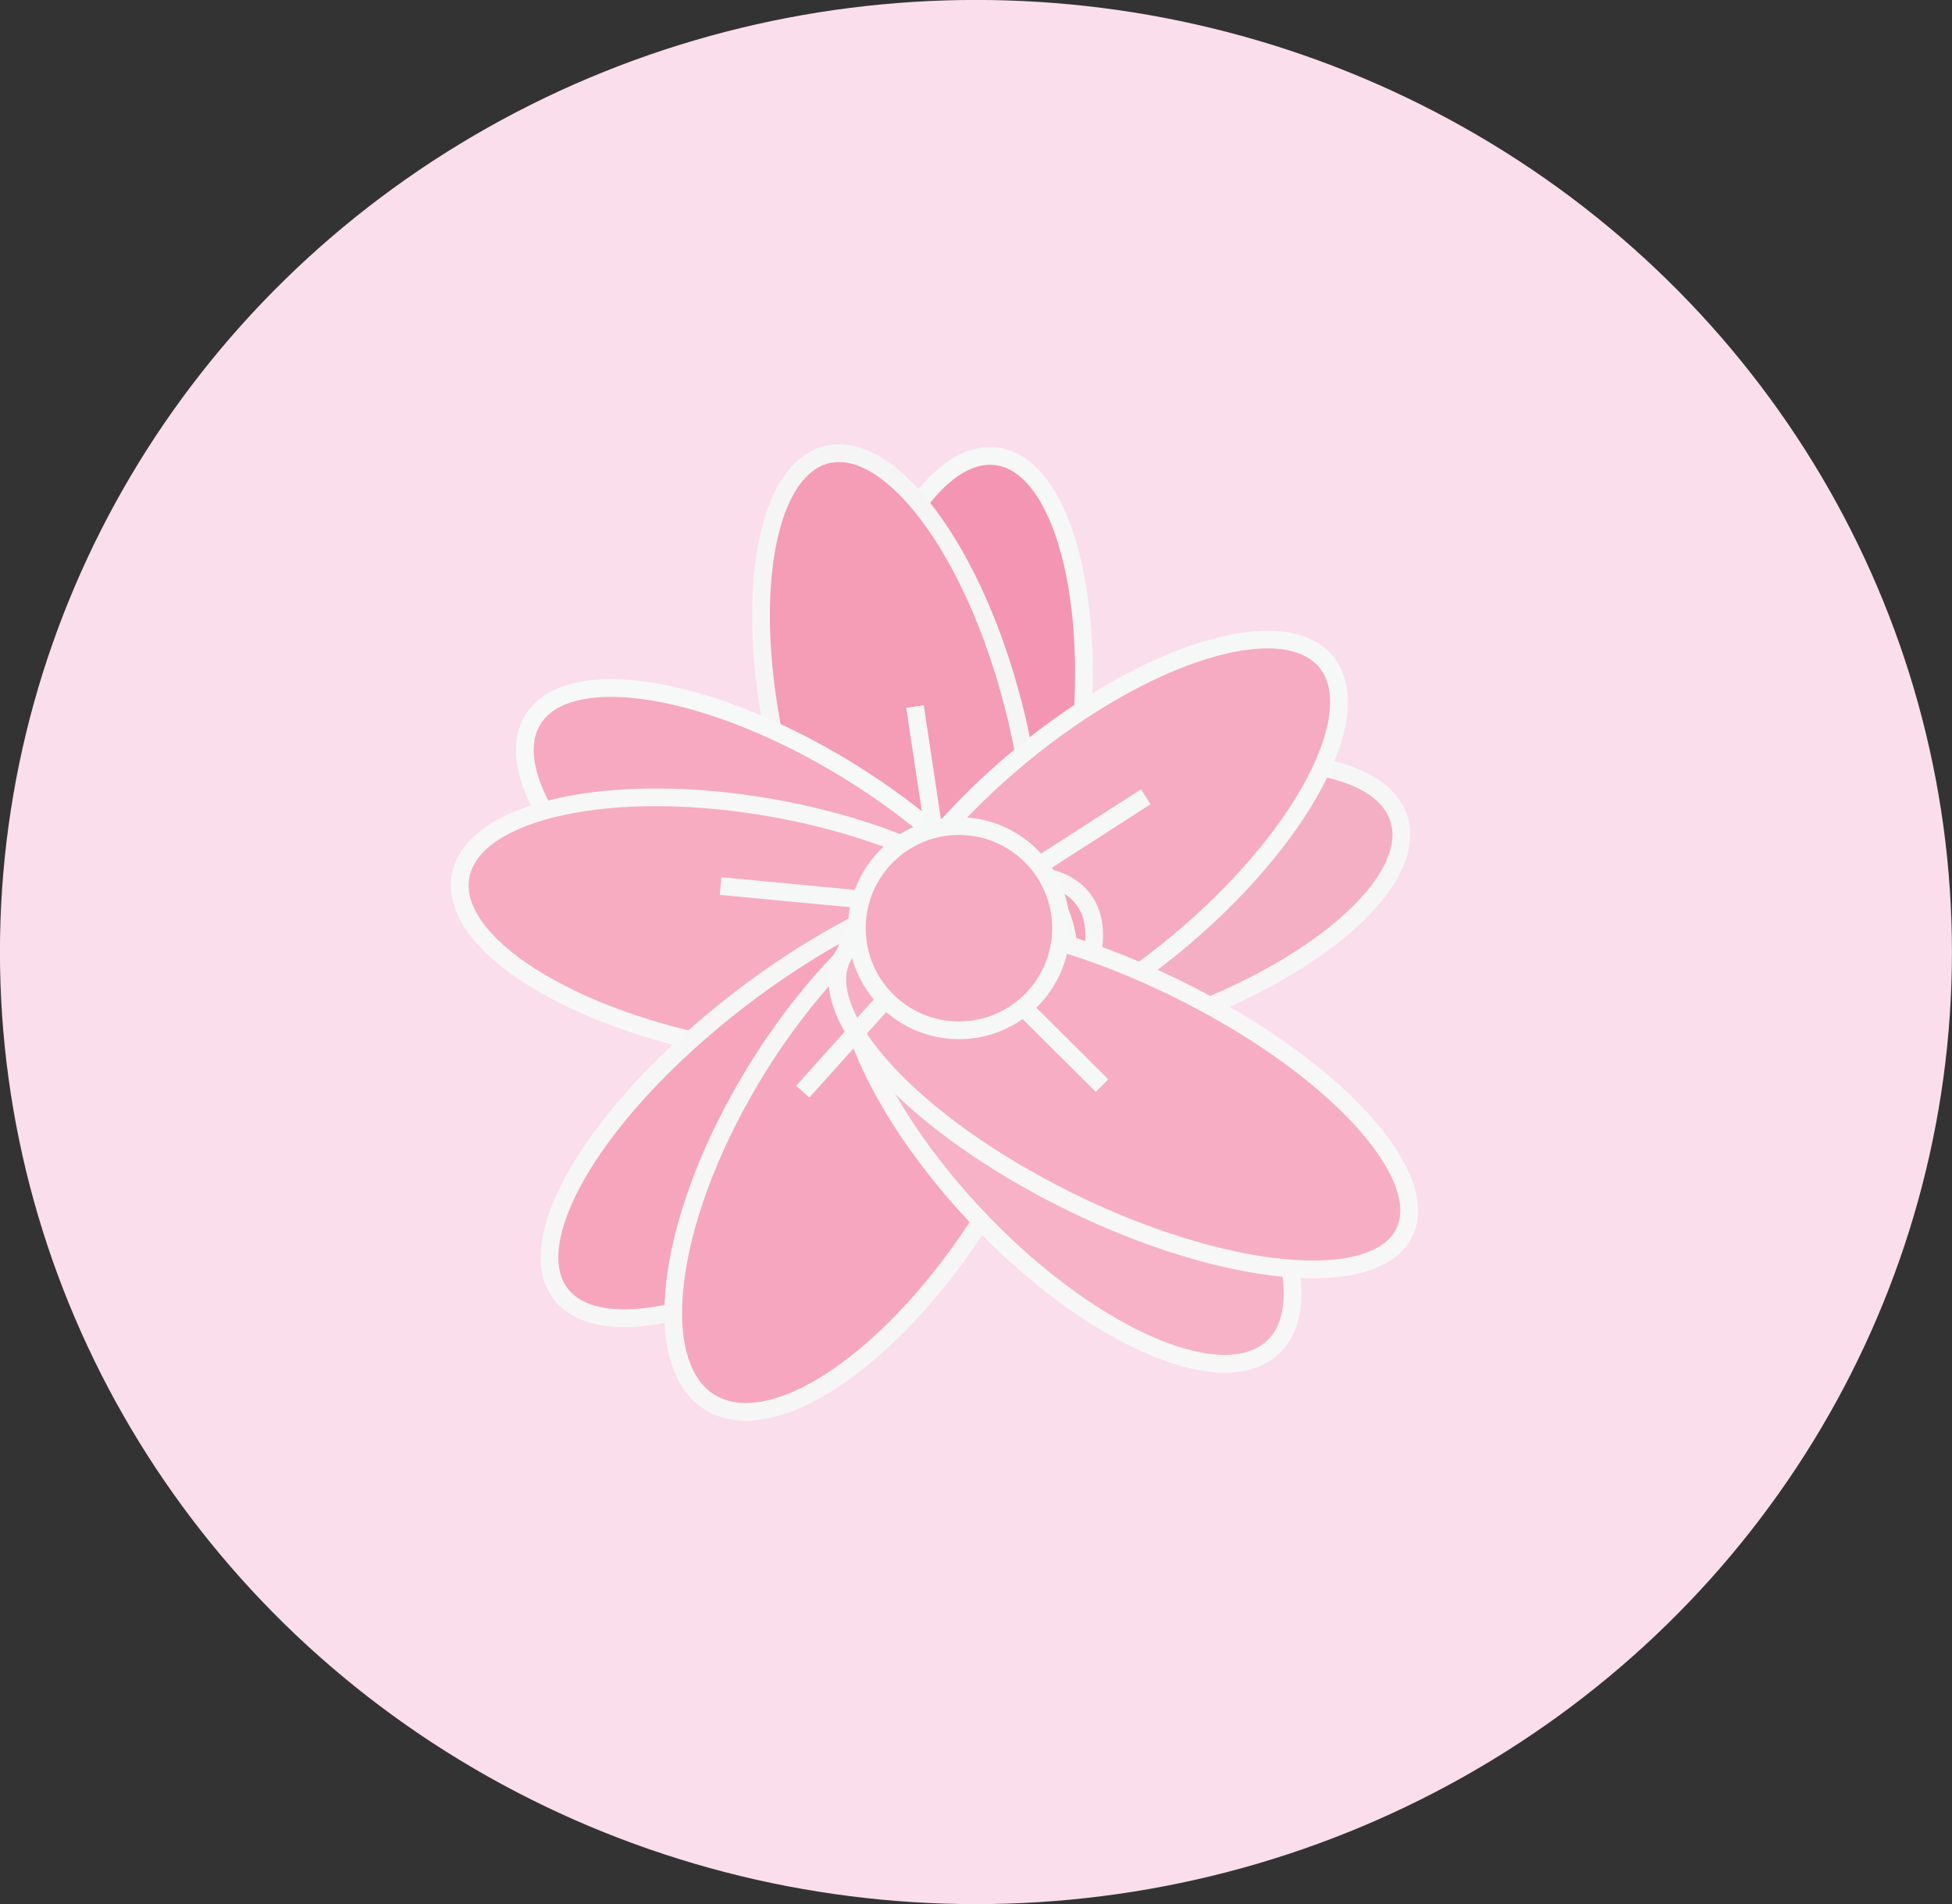 <?xml version="1.0" encoding="UTF-8"?>
<svg id="Layer_1" data-name="Layer 1" xmlns="http://www.w3.org/2000/svg" xmlns:xlink="http://www.w3.org/1999/xlink" viewBox="0 0 195.01 190.18">
  <rect x="0" y="0" width="195.01" height="190.18" fill="#333333" stroke="none"/>
  <defs>
    <style>
      .cls-1 {
        fill: #f6a5bd;
      }

      .cls-1, .cls-2, .cls-3, .cls-4, .cls-5, .cls-6, .cls-7, .cls-8, .cls-9, .cls-10, .cls-11, .cls-12 {
        stroke-width: 0px;
      }

      .cls-2 {
        fill: #f6a9c0;
      }

      .cls-13 {
        stroke: #f7f8f8;
      }

      .cls-13, .cls-14, .cls-7, .cls-15, .cls-16, .cls-17, .cls-18 {
        fill: none;
      }

      .cls-13, .cls-14, .cls-15, .cls-16, .cls-17, .cls-18 {
        stroke-miterlimit: 10;
        stroke-width: 1.77px;
      }

      .cls-3 {
        fill: #f7b2c7;
      }

      .cls-4 {
        fill: #f6a7bf;
      }

      .cls-5 {
        fill: #f7aec4;
      }

      .cls-6 {
        fill: #f59cb7;
      }

      .cls-14 {
        stroke: #f6f6f6;
      }

      .cls-19 {
        clip-path: url(#clippath-1);
      }

      .cls-8 {
        fill: #fbdeeb;
      }

      .cls-15 {
        stroke: #fbdeeb;
      }

      .cls-20 {
        clip-path: url(#clippath);
      }

      .cls-16 {
        stroke: #f7f7f7;
      }

      .cls-17 {
        stroke: #f5f5f6;
      }

      .cls-9 {
        fill: #f496b3;
      }

      .cls-10 {
        fill: #f7acc2;
      }

      .cls-11 {
        fill: #f6abc2;
      }

      .cls-12 {
        fill: #f4afc4;
      }

      .cls-18 {
        stroke: #f6f7f7;
      }
    </style>
    <clipPath id="clippath">
      <rect class="cls-7" y="0" width="195.01" height="190.18"/>
    </clipPath>
    <clipPath id="clippath-1">
      <rect class="cls-7" y="0" width="195.01" height="190.18"/>
    </clipPath>
  </defs>
  <g id="Artwork_8" data-name="Artwork 8">
    <g class="cls-20">
      <g class="cls-19">
        <path class="cls-8" d="M194.12,95.09c0,52.03-43.26,94.21-96.62,94.21S.89,147.12.89,95.09,44.14.89,97.5.89s96.62,42.18,96.62,94.21"/>
        <ellipse class="cls-15" cx="97.5" cy="95.09" rx="96.62" ry="94.21"/>
        <path class="cls-9" d="M107.71,75.98c-2.07,15.94-9.09,28.16-15.66,27.3-6.57-.86-10.22-14.47-8.15-30.4,2.07-15.93,9.09-28.16,15.66-27.3s10.22,14.47,8.15,30.4"/>
        <path class="cls-18" d="M107.71,75.98c-2.07,15.94-9.09,28.16-15.66,27.3-6.57-.86-10.22-14.47-8.15-30.4,2.07-15.93,9.09-28.16,15.66-27.3s10.22,14.47,8.15,30.4Z"/>
        <path class="cls-6" d="M101.31,70.71c3.92,15.58,1.88,29.53-4.56,31.15-6.43,1.61-14.82-9.71-18.73-25.29-3.92-15.58-1.88-29.53,4.55-31.15,6.43-1.61,14.82,9.71,18.73,25.29"/>
        <path class="cls-17" d="M101.31,70.71c3.92,15.58,1.88,29.53-4.56,31.15-6.43,1.61-14.82-9.71-18.73-25.29-3.92-15.58-1.88-29.53,4.55-31.15,6.43-1.61,14.82,9.71,18.73,25.29Z"/>
        <path class="cls-2" d="M84.77,76.98c13.89,8.55,22.29,20.13,18.76,25.86-3.53,5.73-17.65,3.44-31.53-5.1-13.89-8.55-22.29-20.13-18.76-25.86,3.53-5.73,17.65-3.45,31.53,5.1"/>
        <path class="cls-13" d="M84.77,76.98c13.89,8.55,22.29,20.13,18.76,25.86-3.53,5.73-17.65,3.44-31.53-5.1-13.89-8.55-22.29-20.13-18.76-25.86,3.53-5.73,17.65-3.45,31.53,5.1Z"/>
        <path class="cls-10" d="M77.22,80.71c16.06,2.86,28.12,10.55,26.94,17.17-1.18,6.63-15.15,9.68-31.21,6.82-16.06-2.86-28.12-10.55-26.94-17.17,1.18-6.63,15.15-9.68,31.21-6.82"/>
        <path class="cls-16" d="M77.22,80.71c16.06,2.86,28.12,10.55,26.94,17.17-1.18,6.63-15.15,9.68-31.21,6.82-16.06-2.86-28.12-10.55-26.94-17.17,1.18-6.63,15.15-9.68,31.21-6.82Z"/>
        <path class="cls-12" d="M115.43,102.47c-15.51,5.05-29.77,3.95-31.85-2.45-2.08-6.4,8.8-15.68,24.31-20.73,15.51-5.05,29.77-3.95,31.85,2.45,2.08,6.4-8.8,15.68-24.31,20.73"/>
        <path class="cls-14" d="M115.43,102.47c-15.51,5.05-29.77,3.95-31.85-2.45-2.08-6.4,8.8-15.68,24.31-20.73,15.51-5.05,29.77-3.95,31.85,2.45,2.08,6.4-8.8,15.68-24.31,20.73Z"/>
        <path class="cls-11" d="M117.47,94.3c-12.57,10.38-26.24,14.6-30.53,9.41-4.29-5.19,2.43-17.81,15.01-28.2,12.57-10.39,26.24-14.6,30.53-9.41,4.28,5.19-2.44,17.81-15.01,28.2"/>
        <path class="cls-18" d="M117.47,94.3c-12.57,10.38-26.24,14.6-30.53,9.41-4.29-5.19,2.43-17.81,15.01-28.2,12.57-10.39,26.24-14.6,30.53-9.41,4.28,5.19-2.44,17.81-15.01,28.2Z"/>
        <path class="cls-1" d="M72.49,100.93c14.05-11.28,29.75-16.59,35.06-11.85,5.31,4.74-1.77,17.72-15.83,29-14.05,11.28-29.75,16.59-35.06,11.85s1.77-17.72,15.83-29"/>
        <path class="cls-14" d="M72.49,100.93c14.05-11.28,29.75-16.59,35.06-11.85,5.31,4.74-1.77,17.72-15.83,29-14.05,11.28-29.75,16.59-35.06,11.85s1.77-17.72,15.83-29Z"/>
        <path class="cls-4" d="M74.27,109.05c8.35-14.71,20.85-24.44,27.92-21.74,7.07,2.7,6.03,16.81-2.32,31.52-8.35,14.71-20.85,24.44-27.92,21.74-7.07-2.7-6.03-16.81,2.32-31.52"/>
        <path class="cls-14" d="M74.27,109.05c8.35-14.71,20.85-24.44,27.92-21.74,7.07,2.7,6.03,16.81-2.32,31.52-8.35,14.71-20.85,24.44-27.92,21.74-7.07-2.7-6.03-16.81,2.32-31.52Z"/>
        <path class="cls-3" d="M96.2,120.03c-10.88-12.21-14.98-25.26-9.14-29.14,5.83-3.88,19.39,2.88,30.27,15.09,10.88,12.21,14.98,25.26,9.14,29.14-5.83,3.88-19.39-2.88-30.27-15.09"/>
        <path class="cls-16" d="M96.2,120.03c-10.88-12.21-14.98-25.26-9.14-29.14,5.83-3.88,19.39,2.88,30.27,15.09,10.88,12.21,14.98,25.26,9.14,29.14-5.83,3.88-19.39-2.88-30.27-15.09Z"/>
        <path class="cls-5" d="M105.37,119.26c-15.31-7.91-24.66-18.76-20.88-24.21,3.78-5.46,19.26-3.47,34.57,4.45,15.31,7.91,24.66,18.75,20.88,24.21-3.78,5.46-19.26,3.47-34.57-4.45"/>
        <path class="cls-16" d="M105.37,119.26c-15.31-7.91-24.66-18.76-20.88-24.21,3.78-5.46,19.26-3.47,34.57,4.45,15.31,7.91,24.66,18.75,20.88,24.21-3.78,5.46-19.26,3.47-34.57-4.45Z"/>
        <path class="cls-11" d="M106,92.71c0,5.63-4.57,10.2-10.2,10.2s-10.2-4.57-10.2-10.2,4.57-10.2,10.2-10.2,10.2,4.57,10.2,10.2"/>
        <path class="cls-18" d="M106,92.71c0,5.63-4.57,10.2-10.2,10.2s-10.2-4.57-10.2-10.2,4.57-10.2,10.2-10.2,10.2,4.57,10.2,10.2Z"/>
        <line class="cls-18" x1="91.41" y1="70.57" x2="93.29" y2="83.05"/>
        <line class="cls-18" x1="114.47" y1="79.58" x2="103.51" y2="86.63"/>
        <line class="cls-18" x1="110.1" y1="108.43" x2="101.91" y2="100.29"/>
        <line class="cls-18" x1="71.99" y1="88.5" x2="85.6" y2="89.79"/>
        <line class="cls-18" x1="88.6" y1="99.69" x2="80.2" y2="109.03"/>
      </g>
    </g>
  </g>
</svg>